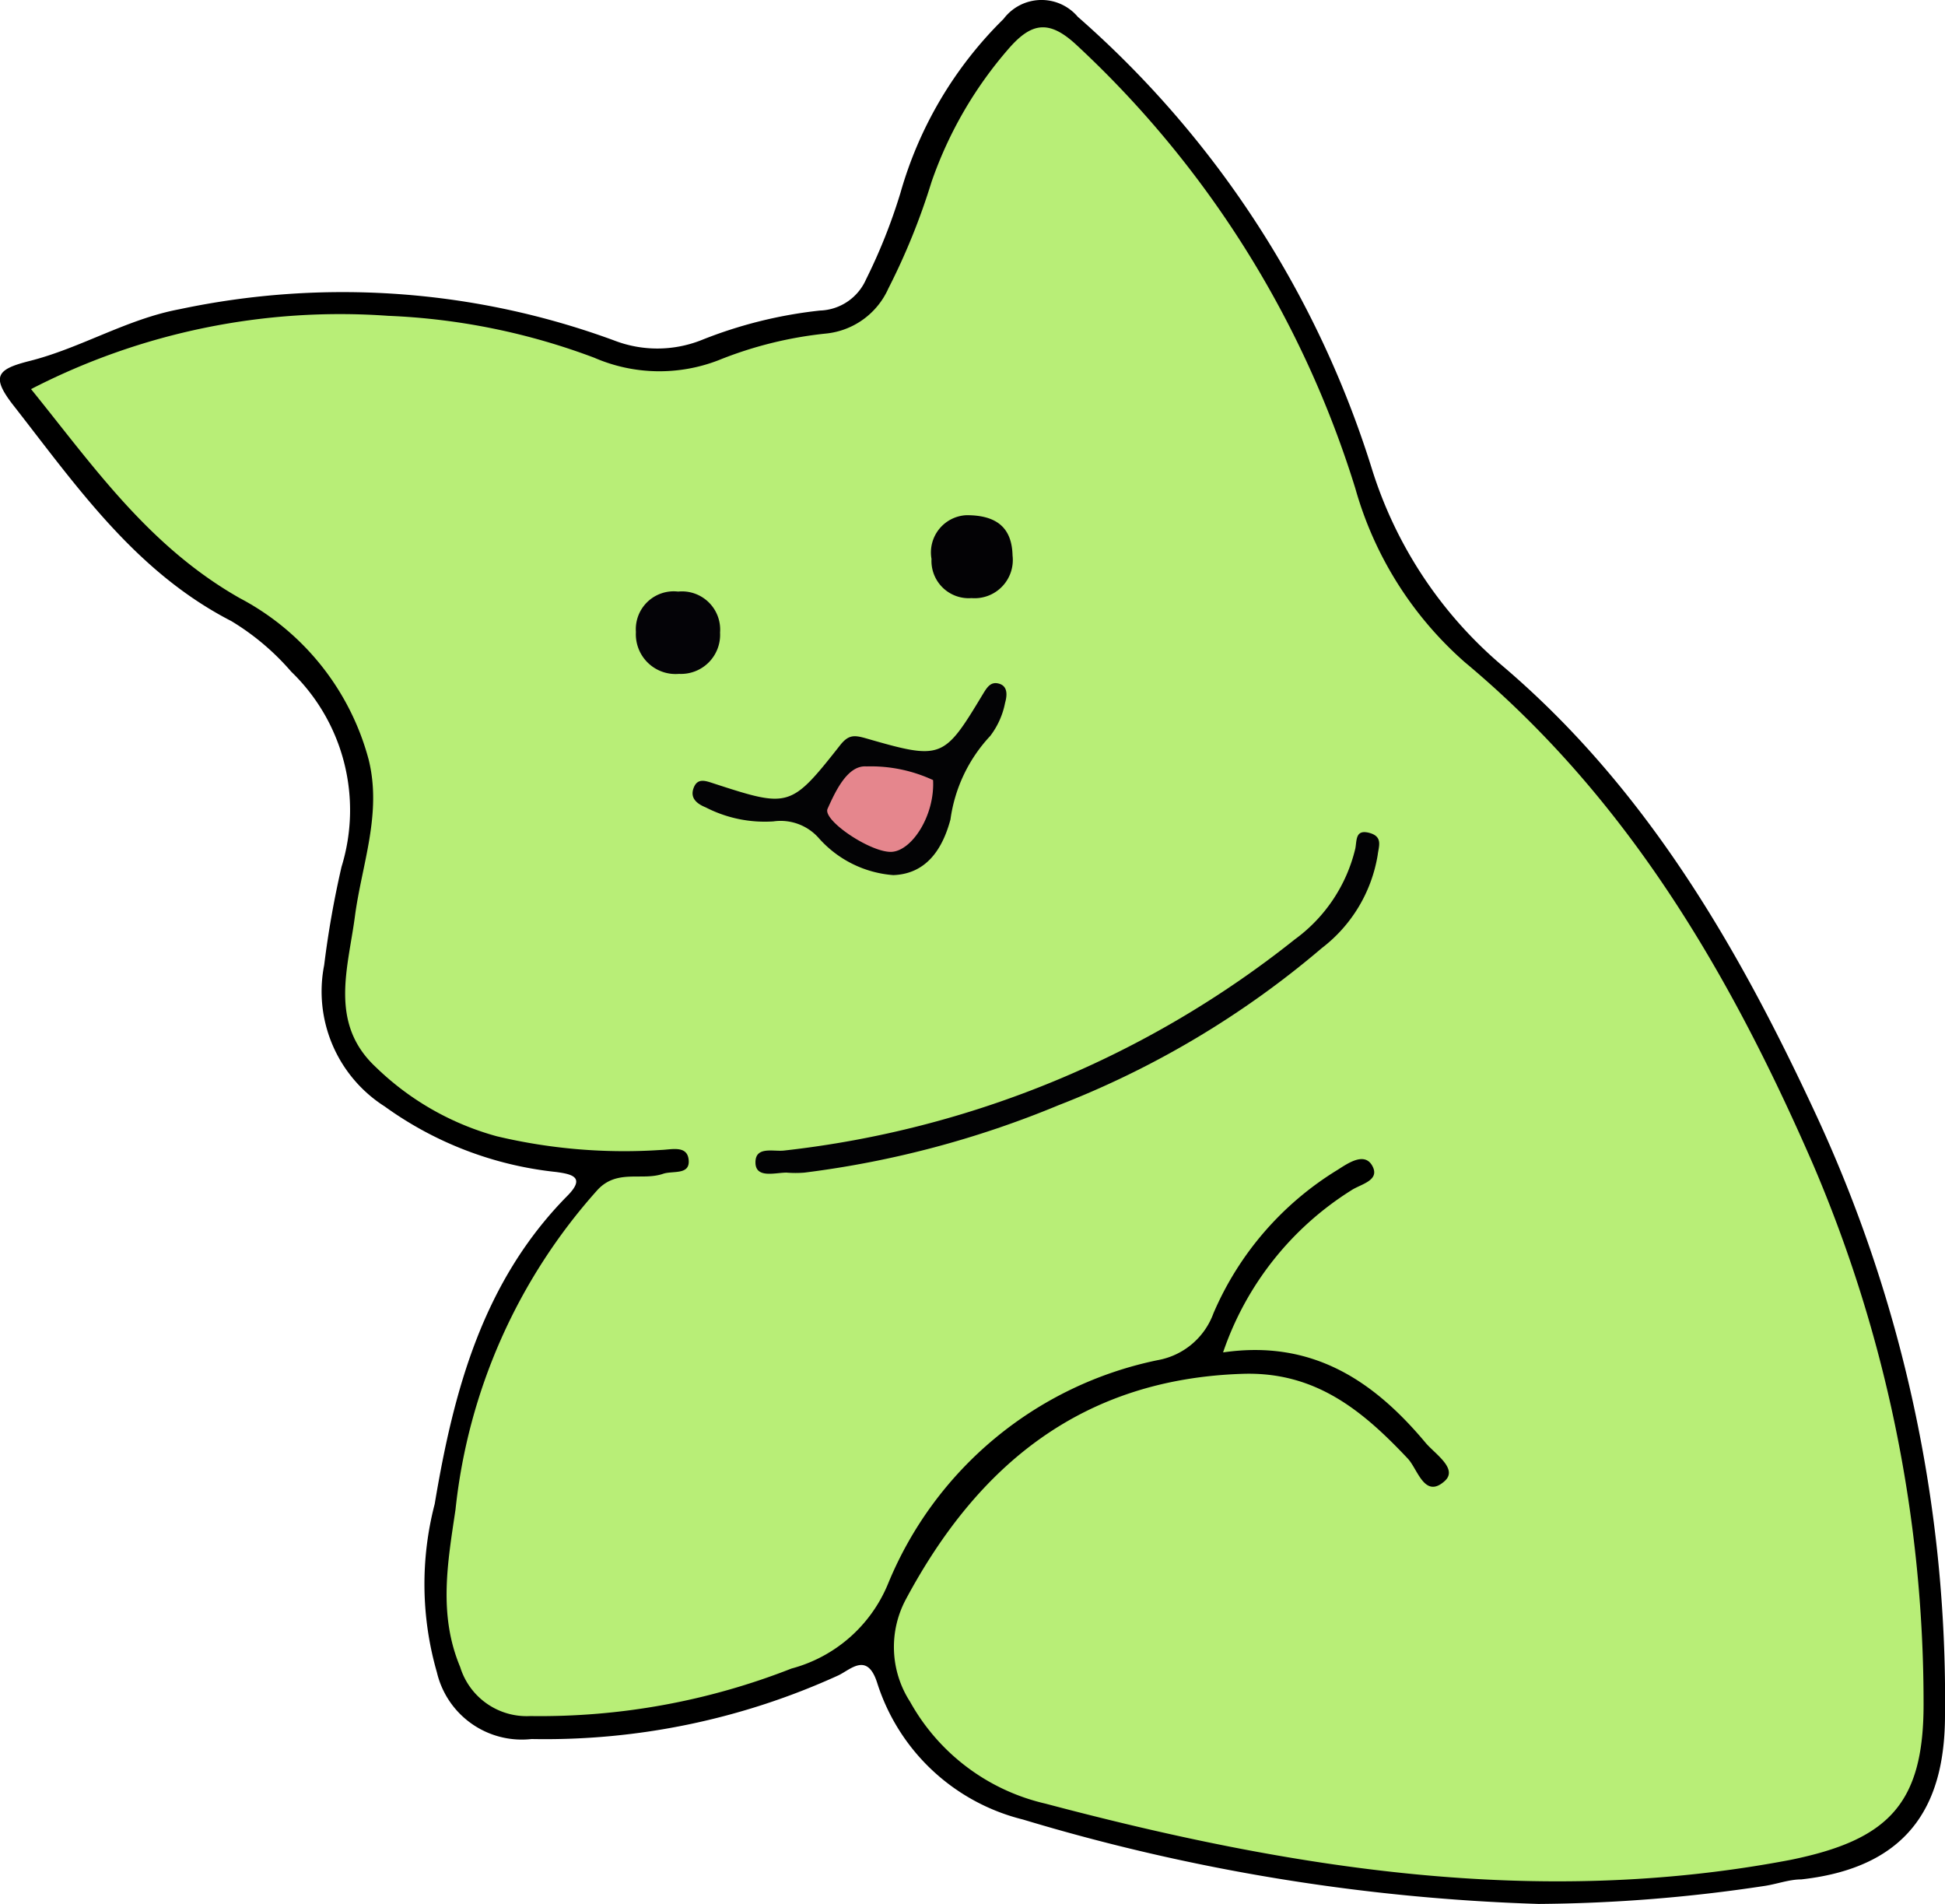 <svg xmlns="http://www.w3.org/2000/svg" viewBox="0 0 62.64 61.31"><defs><style>.cls-1{fill:#b8ee77;}.cls-2{fill:#020204;}.cls-3{fill:#030305;}.cls-4{fill:#040307;}.cls-5{fill:#030205;}.cls-6{fill:#e5868d;}</style></defs><g id="레이어_2" data-name="레이어 2"><g id="레이어_1-2" data-name="레이어 1"><path d="M49.55,61.31a64.53,64.53,0,0,1-16.61-2.72,6.58,6.58,0,0,1-4.69-4.4c-.32-1-.85-.43-1.25-.24A22.75,22.75,0,0,1,17.12,56a2.81,2.81,0,0,1-3.05-2.15A10.25,10.25,0,0,1,14,48.43c.61-3.65,1.55-7.17,4.28-9.93.58-.59.15-.69-.37-.76a11.48,11.48,0,0,1-5.52-2.11,4.39,4.39,0,0,1-1.95-4.55A31,31,0,0,1,11,27.91a6.19,6.19,0,0,0-1.62-6.28A8,8,0,0,0,7.45,20c-3.11-1.6-5-4.37-7.06-7-.67-.88-.48-1.11.54-1.37,1.65-.41,3.14-1.35,4.84-1.67a25.32,25.32,0,0,1,14,1,3.86,3.86,0,0,0,2.8,0A14.39,14.39,0,0,1,26.41,10a1.68,1.68,0,0,0,1.48-1A18,18,0,0,0,29,6.21,12.73,12.73,0,0,1,32.32.61,1.53,1.53,0,0,1,34.71.54a32,32,0,0,1,9.47,14.55,13.63,13.63,0,0,0,4.23,6.37c4.6,3.92,7.55,9,10.06,14.4a44.67,44.67,0,0,1,4.17,19.36c0,2.61-.92,4.89-4.63,5.3-.39,0-.78.15-1.18.21A50.56,50.56,0,0,1,49.55,61.31Z"/><path class="cls-1" d="M1,12.53A21.71,21.71,0,0,1,12.5,10.17a21.23,21.23,0,0,1,6.64,1.35,5.27,5.27,0,0,0,4,.08,12.7,12.7,0,0,1,3.47-.86,2.47,2.47,0,0,0,2-1.45A21.43,21.43,0,0,0,30,5.86a13,13,0,0,1,2.5-4.31c.72-.82,1.28-.92,2.15-.12a32.65,32.65,0,0,1,9,14.3,11.65,11.65,0,0,0,3.52,5.59c5.23,4.36,8.53,10,11.21,16.15a44.08,44.08,0,0,1,3.57,17.42c0,3.2-1.14,4.36-4.28,5-8.17,1.56-16.11.28-24-1.81a6.71,6.71,0,0,1-4.36-3.28,3.25,3.25,0,0,1-.13-3.31c2.32-4.33,5.68-7.08,10.83-7.25,2.35-.08,3.87,1.18,5.33,2.73.32.34.54,1.31,1.19.72.43-.39-.3-.86-.61-1.22-1.67-2-3.65-3.34-6.53-2.92a9.94,9.94,0,0,1,4.13-5.22c.3-.2.93-.31.68-.78s-.79-.09-1.12.12a10.05,10.05,0,0,0-4,4.62,2.35,2.35,0,0,1-1.8,1.51A12,12,0,0,0,28.6,51a4.66,4.66,0,0,1-3.11,2.73,22.15,22.15,0,0,1-8.41,1.53,2.24,2.24,0,0,1-2.26-1.58c-.71-1.69-.4-3.38-.15-5.07a18.29,18.29,0,0,1,4.58-10.3c.63-.67,1.42-.28,2.1-.51.31-.11.87.05.83-.44s-.55-.34-.89-.33A17.76,17.76,0,0,1,16,36.59a9,9,0,0,1-3.9-2.23c-1.51-1.41-.89-3.18-.67-4.85s.88-3.31.44-5.06a8.29,8.29,0,0,0-4.15-5.19C4.78,17.59,3,15,1,12.53Z"/><path class="cls-2" d="M25.91,37.76a3.51,3.51,0,0,1-.58,0c-.37,0-1,.2-1-.33s.58-.34.92-.38A32.1,32.1,0,0,0,41.7,30.25a5.07,5.07,0,0,0,1.95-2.93c.05-.27,0-.62.45-.5s.3.44.27.71a4.74,4.74,0,0,1-1.8,3,29.55,29.55,0,0,1-8.48,5.06A31.52,31.52,0,0,1,25.91,37.76Z"/><path class="cls-3" d="M28.77,28.18A3.56,3.56,0,0,1,26.38,27a1.64,1.64,0,0,0-1.47-.55A4.15,4.15,0,0,1,22.73,26c-.27-.11-.52-.29-.39-.63s.4-.22.68-.13c2.4.78,2.45.77,4.05-1.26.26-.32.44-.31.8-.21,2.46.71,2.52.68,3.78-1.41.14-.23.26-.43.54-.34s.24.4.18.61a2.56,2.56,0,0,1-.48,1.07,4.91,4.91,0,0,0-1.28,2.69C30.36,27.32,29.85,28.14,28.77,28.18Z"/><path class="cls-4" d="M21.87,21.7a1.28,1.28,0,0,1-1.39-1.35,1.22,1.22,0,0,1,1.36-1.3,1.23,1.23,0,0,1,1.35,1.32A1.26,1.26,0,0,1,21.87,21.7Z"/><path class="cls-5" d="M31.13,16.59c1,0,1.46.43,1.48,1.3a1.23,1.23,0,0,1-1.32,1.37A1.2,1.2,0,0,1,30,18,1.2,1.2,0,0,1,31.13,16.59Z"/><path class="cls-6" d="M30.05,25.12c.06,1.13-.67,2.26-1.32,2.31s-2.23-1-2.08-1.38c.26-.58.65-1.42,1.26-1.37A4.75,4.75,0,0,1,30.05,25.12Z"/></g></g></svg>